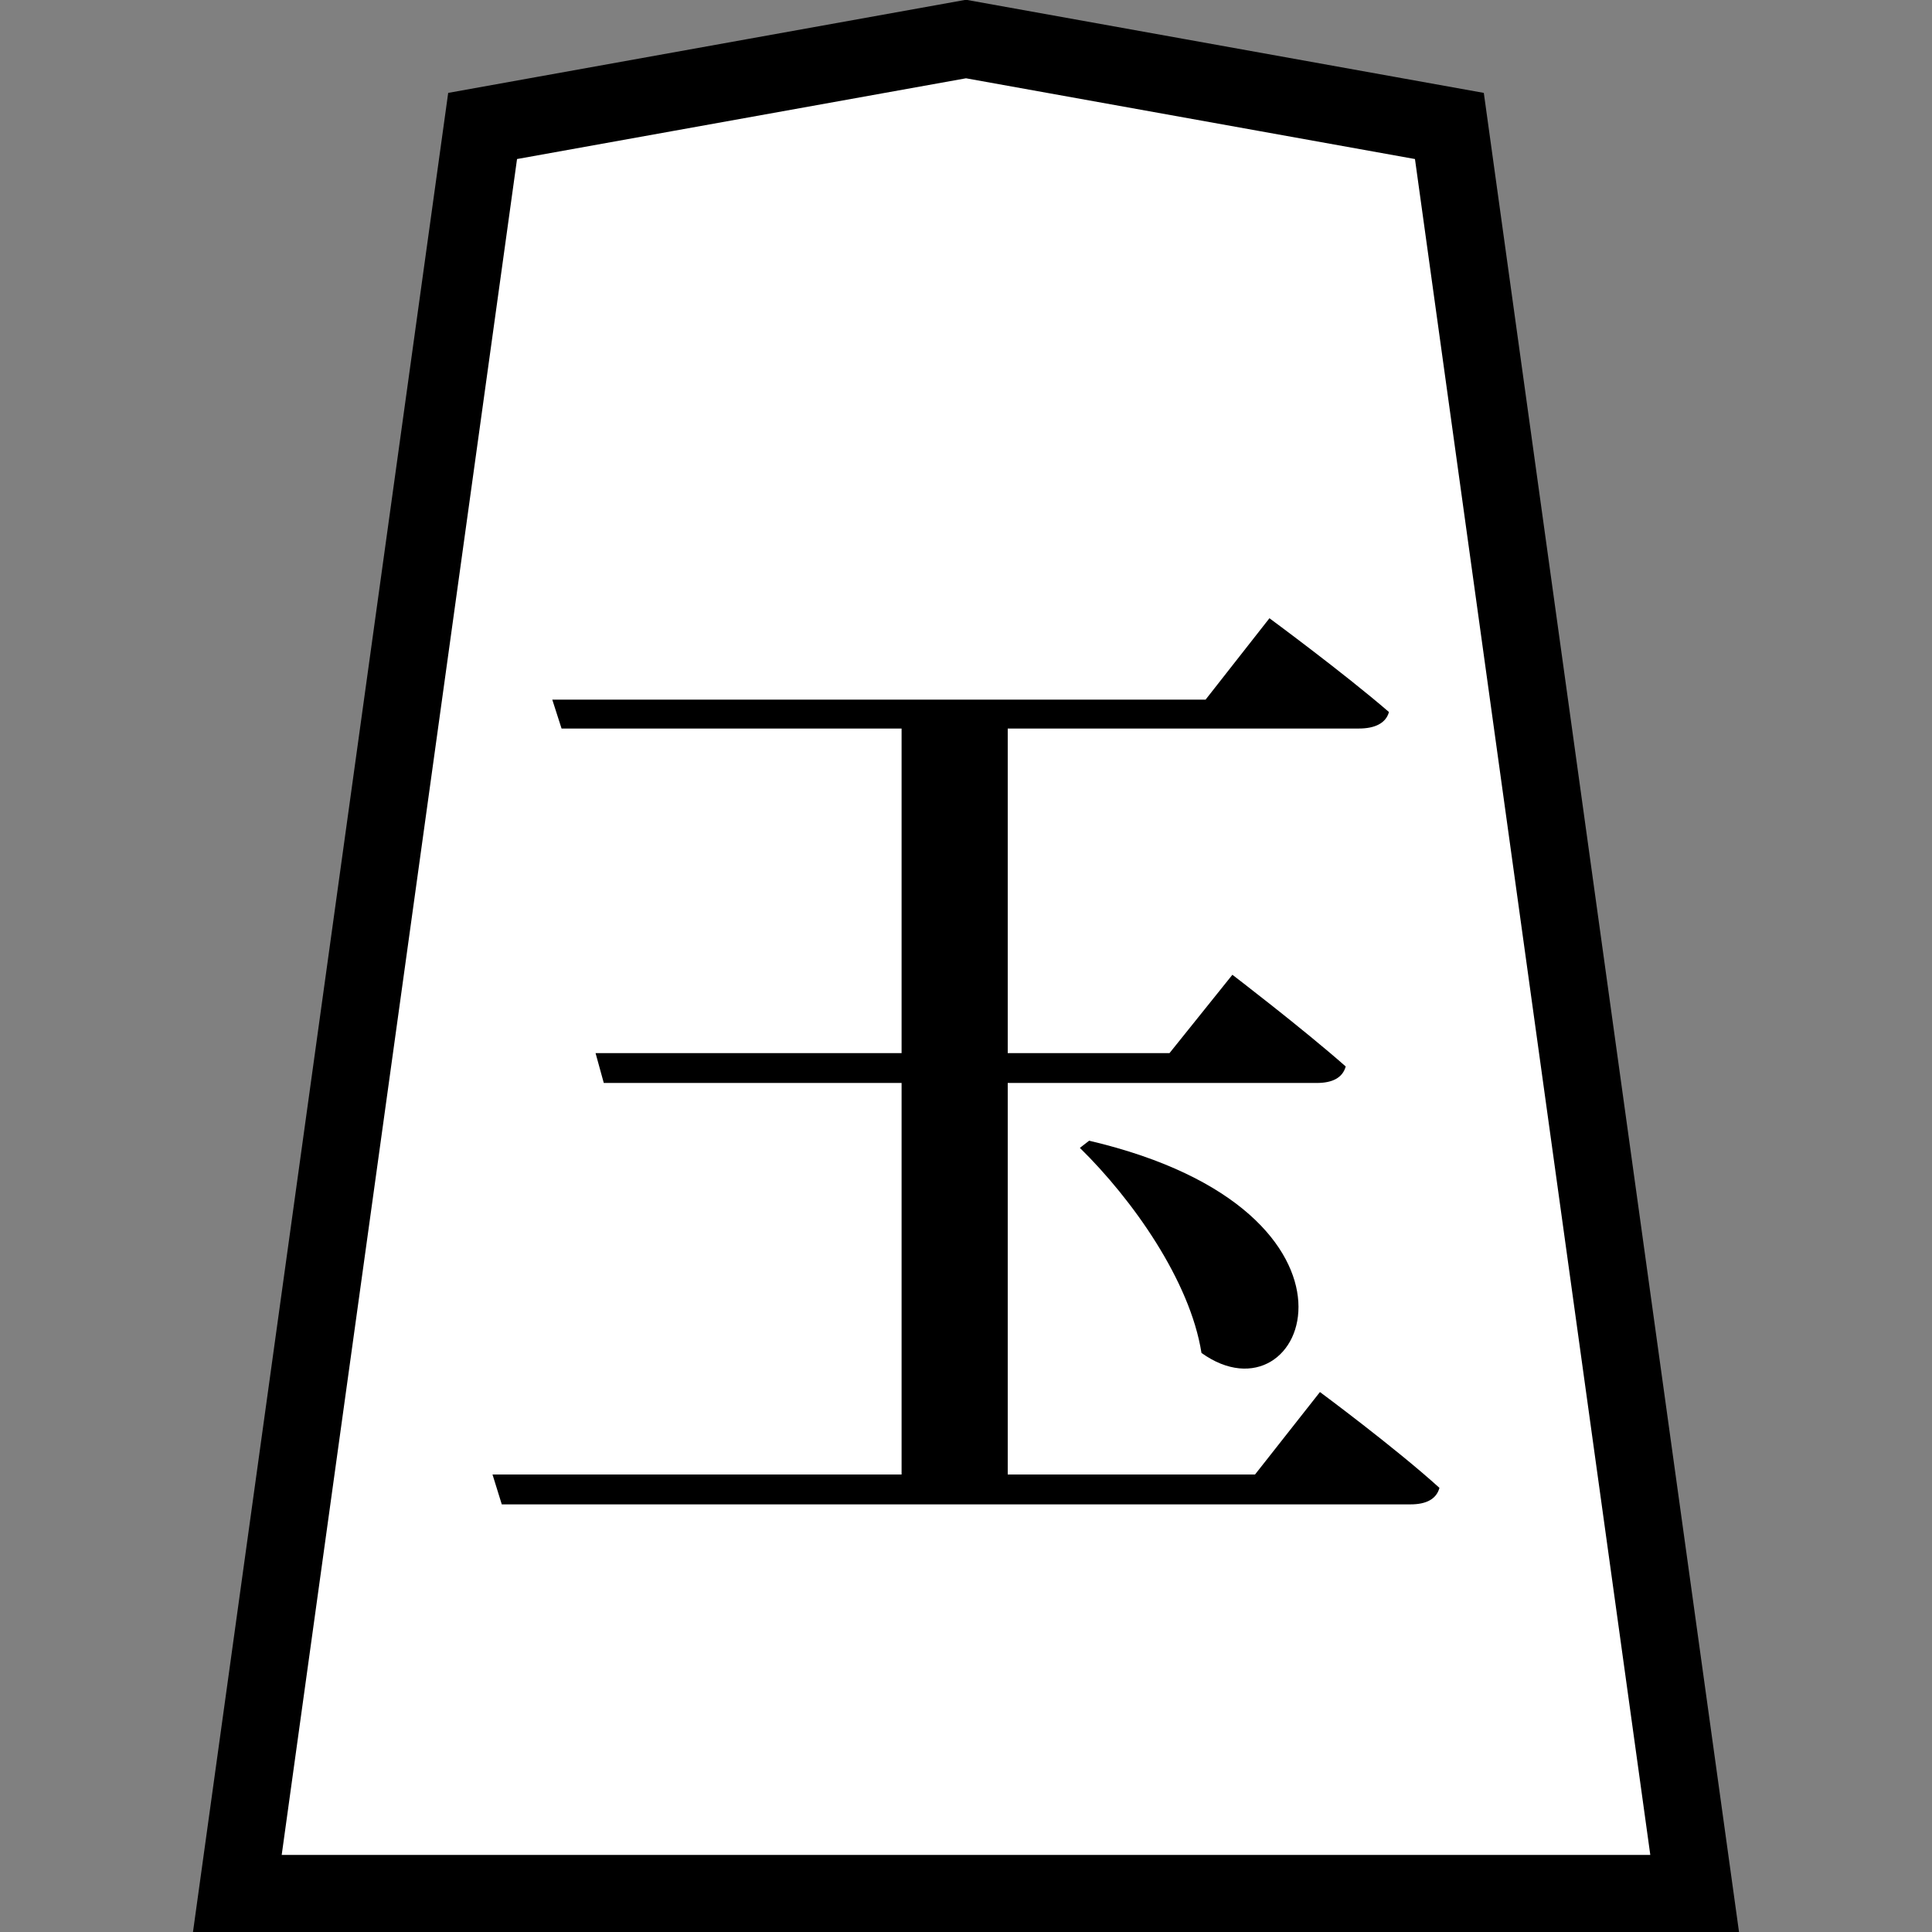 <?xml version="1.0" encoding="UTF-8"?>
<svg version="1.1" viewBox="0 0 50 50" xmlns="http://www.w3.org/2000/svg">
  <rect x="0" y="0" width="50" height="50" fill="#808080" stroke="none"/>
  <title>玉</title>
  <path d="m6.143 49.005h37.715l-6.348-45.745-12.51-2.25-12.51 2.25-6.348 45.745z" fill="#fff" fill-rule="evenodd" stroke="#000" stroke-width="2"/>
  <g aria-label="玉">
    <path d="m32.48 38.16h-6.4v-10.133h8c0.4 0 0.667-0.133 0.747-0.427-1.12-0.987-2.933-2.373-2.933-2.373l-1.627 2.027h-4.187v-8.4h9.093c0.4 0 0.693-0.133 0.773-0.427-1.173-1.013-3.093-2.427-3.093-2.427l-1.653 2.107h-16.907l0.24 0.747h8.8v8.4h-7.92l0.213 0.773h7.707v10.133h-10.587l0.24 0.773h23.52c0.4 0 0.667-0.133 0.747-0.427-1.147-1.04-3.093-2.48-3.093-2.48zm-4.533-8.453c1.36 1.333 2.853 3.44 3.147 5.307 2.72 1.947 4.933-3.653-2.907-5.493z"/>
  </g>
</svg>
